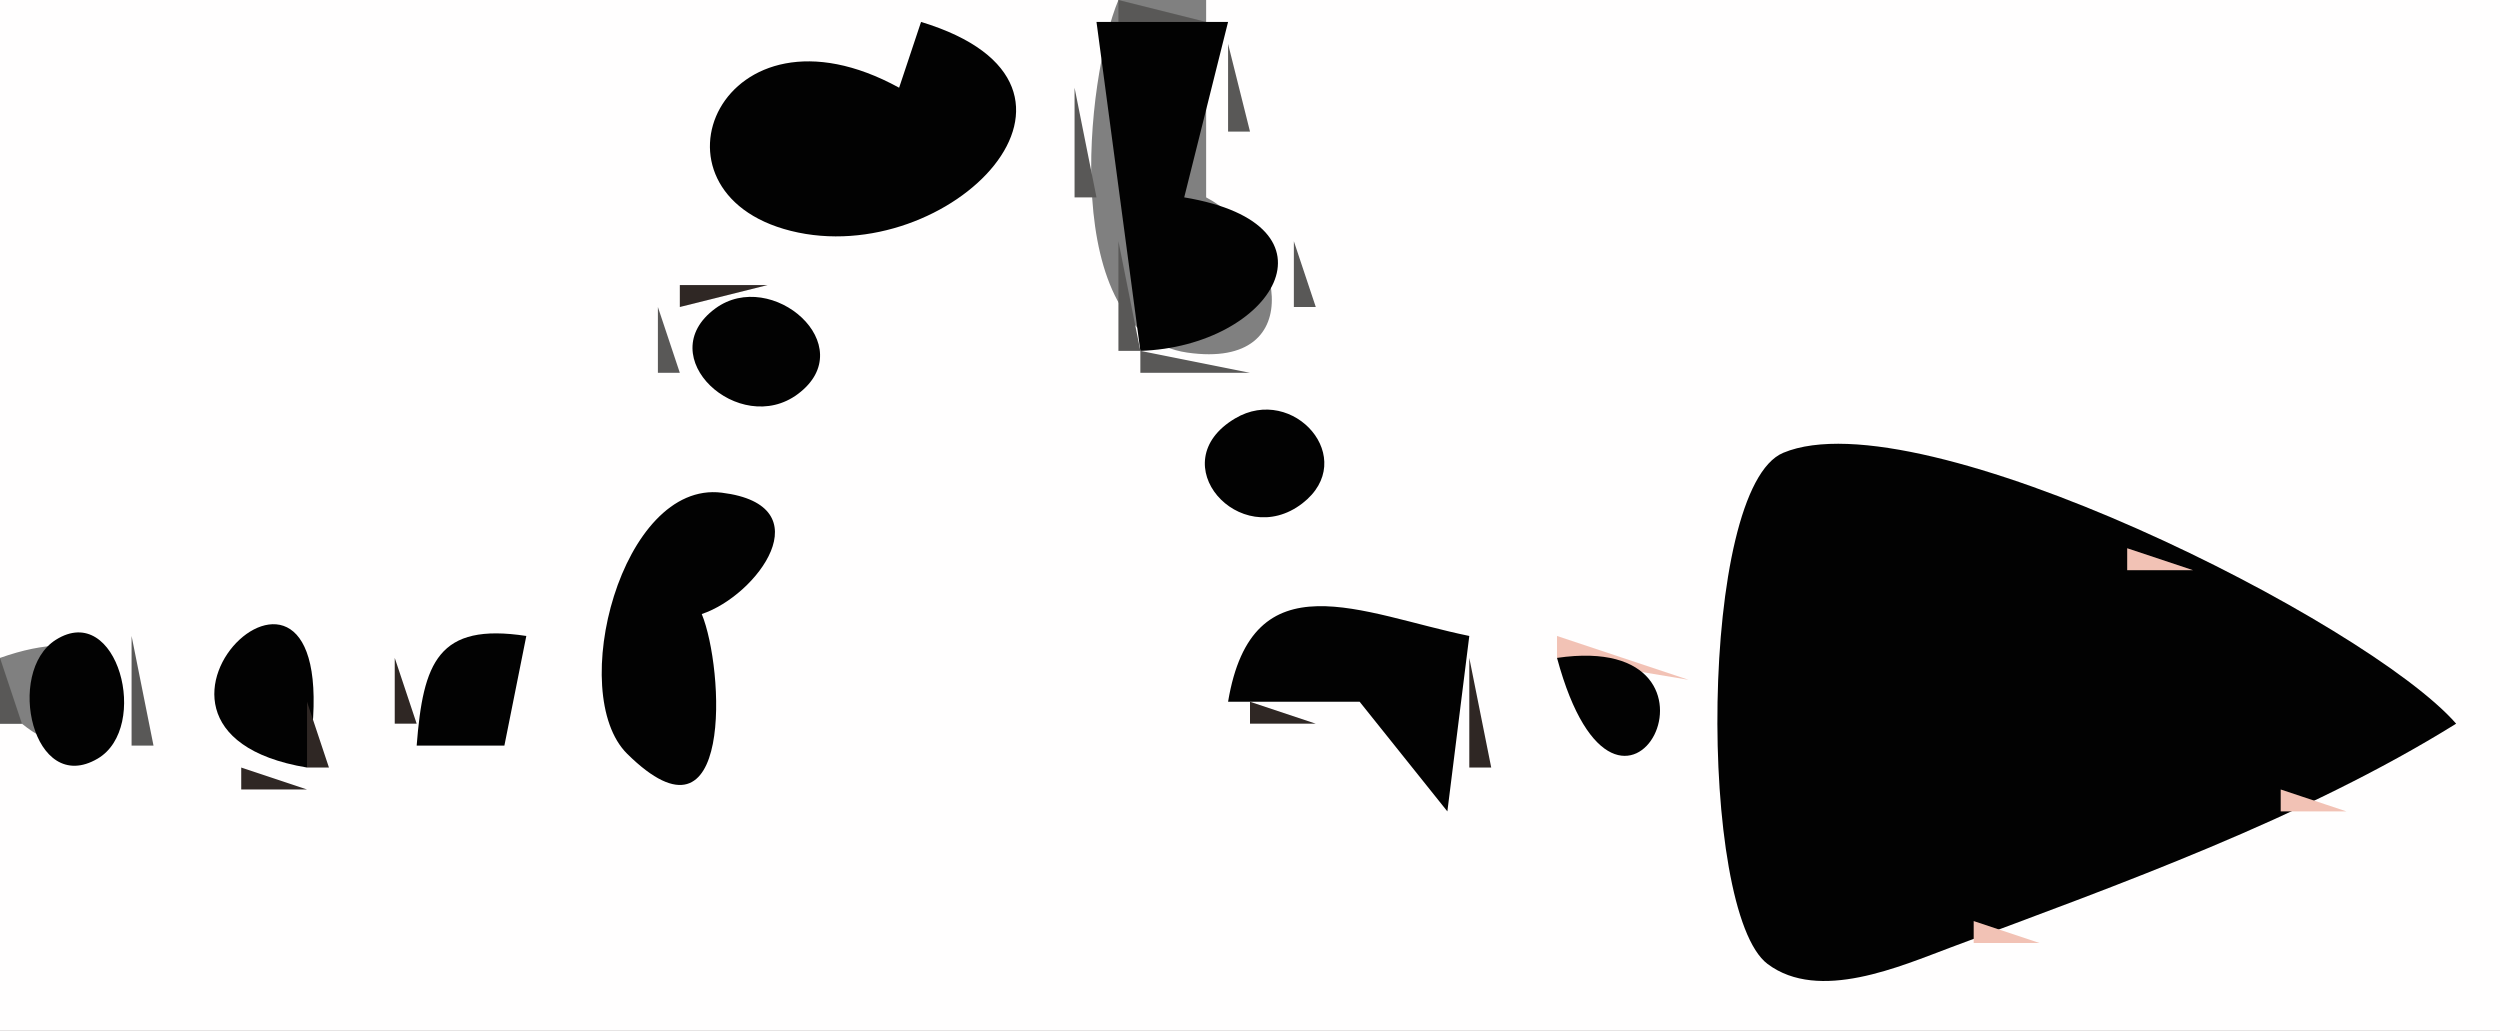 <?xml version="1.0" standalone="yes"?>
<svg xmlns="http://www.w3.org/2000/svg" width="114" height="47">
<rect width="100%" height="100%" fill="#808080" stroke="none"/>
<path style="fill:#fffefe; stroke:none;" d="M0 0L0 30C8.489 27.007 6.004 37.083 1 33L0 33L0 47L114 47L114 0L55 0L55 9C58.425 10.79 59.842 16.898 54.143 16.079C48.248 15.231 49.516 3.531 51 0L0 0z"/>
<path style="fill:#595857; stroke:none;" d="M51 0L51 1L55 1L51 0z"/>
<path style="fill:#020202; stroke:none;" d="M42 1L41 4C32.895 -0.448 28.985 8.75 36.059 10.527C43.264 12.337 51.608 3.917 42 1M50 1L52 16C58.013 15.803 61.515 10.254 54 9L56 1L50 1z"/>
<path style="fill:#2f2724; stroke:none;" d="M41 2L42 3L41 2M49.333 2.667L49.667 3.333L49.333 2.667z"/>
<path style="fill:#595857; stroke:none;" d="M56 2L56 6L57 6L56 2z"/>
<path style="fill:#2f2724; stroke:none;" d="M40 3L41 4L40 3z"/>
<path style="fill:#595857; stroke:none;" d="M49 4L49 9L50 9L49 4z"/>
<path style="fill:#2f2724; stroke:none;" d="M35 5L38 8L35 5M55 6L56 7L55 6M54.333 7.667L54.667 8.333L54.333 7.667M50 9L51 10L50 9M51 10L52 11L51 10z"/>
<path style="fill:#595857; stroke:none;" d="M51 11L51 16L52 16L51 11M59 11L59 14L60 14L59 11z"/>
<path style="fill:#2f2724; stroke:none;" d="M31 13L31 14L35 13L31 13z"/>
<path style="fill:#020202; stroke:none;" d="M32.618 14.067C29.646 16.253 33.718 19.959 36.382 17.968C39.321 15.772 35.185 12.179 32.618 14.067z"/>
<path style="fill:#2f2724; stroke:none;" d="M36 13L37 14L36 13z"/>
<path style="fill:#595857; stroke:none;" d="M30 14L30 17L31 17L30 14M38 15L39 16L38 15z"/>
<path style="fill:#2f2724; stroke:none;" d="M38 16L39 17L38 16z"/>
<path style="fill:#595857; stroke:none;" d="M52 16L52 17L57 17L52 16M38 17L39 18L38 17z"/>
<path style="fill:#2f2724; stroke:none;" d="M37 18L38 19L37 18z"/>
<path style="fill:#020202; stroke:none;" d="M56.318 19.082C52.916 21.107 56.541 25.145 59.382 22.958C62.005 20.938 58.981 17.497 56.318 19.082z"/>
<path style="fill:#595857; stroke:none;" d="M34.667 19.333L35.333 19.667L34.667 19.333z"/>
<path style="fill:#f2c2b5; stroke:none;" d="M79 21L82 20L79 21z"/>
<path style="fill:#020202; stroke:none;" d="M112 33C107.965 28.377 87.528 18.055 81.318 20.647C77.454 22.259 77.426 41.573 80.603 43.958C82.942 45.713 86.65 44.063 89 43.185C96.674 40.32 105.049 37.32 112 33z"/>
<path style="fill:#595857; stroke:none;" d="M31.667 21.333L32.333 21.667L31.667 21.333z"/>
<path style="fill:#f2c2b5; stroke:none;" d="M87 21L88 22L87 21z"/>
<path style="fill:#020202; stroke:none;" d="M32 28C34.523 27.162 37.576 23.043 32.91 22.466C28.34 21.901 25.815 31.625 28.603 34.377C33.459 39.17 33.024 30.477 32 28z"/>
<path style="fill:#f2c2b5; stroke:none;" d="M90 22L91 23L90 22M54 23L55 24L54 23M93 23L94 24L93 23z"/>
<path style="fill:#2f2724; stroke:none;" d="M36.333 24.667L36.667 25.333L36.333 24.667z"/>
<path style="fill:#f2c2b5; stroke:none;" d="M95.667 24.333L96.333 24.667L95.667 24.333M97 25L97 26L100 26L97 25M100.667 26.333L101.333 26.667L100.667 26.333z"/>
<path style="fill:#020202; stroke:none;" d="M14 35C16.403 21.224 3.386 33.229 14 35M56 32L62 32L66 37L67 29C62.081 27.991 57.103 25.39 56 32z"/>
<path style="fill:#f2c2b5; stroke:none;" d="M103.667 27.333L104.333 27.667L103.667 27.333z"/>
<path style="fill:#020202; stroke:none;" d="M2.546 29.175C0.228 30.638 1.501 36.328 4.454 34.593C6.867 33.175 5.364 27.396 2.546 29.175z"/>
<path style="fill:#2f2724; stroke:none;" d="M5 28L6 29L5 28z"/>
<path style="fill:#f2c2b5; stroke:none;" d="M19 28L20 29L19 28z"/>
<path style="fill:#020202; stroke:none;" d="M19 34L23 34L24 29C19.975 28.384 19.295 30.201 19 34z"/>
<path style="fill:#f2c2b5; stroke:none;" d="M71 29L71 30L77 31L71 29M105.667 28.333L106.333 28.667L105.667 28.333z"/>
<path style="fill:#595857; stroke:none;" d="M6 29L6 34L7 34L6 29z"/>
<path style="fill:#2f2724; stroke:none;" d="M15.333 29.667L15.667 30.333L15.333 29.667z"/>
<path style="fill:#595857; stroke:none;" d="M55 29L56 30L55 29z"/>
<path style="fill:#020202; stroke:none;" d="M71 30C73.881 40.675 79.946 28.694 71 30z"/>
<path style="fill:#f2c2b5; stroke:none;" d="M108 29L109 30L108 29z"/>
<path style="fill:#595857; stroke:none;" d="M0 30L0 33L1 33L0 30z"/>
<path style="fill:#f2c2b5; stroke:none;" d="M8.333 30.667L8.667 31.333L8.333 30.667z"/>
<path style="fill:#2f2724; stroke:none;" d="M18 30L18 33L19 33L18 30M23 30L24 31L23 30M67 30L67 35L68 35L67 30z"/>
<path style="fill:#f2c2b5; stroke:none;" d="M110 30L113 33L110 30z"/>
<path style="fill:#595857; stroke:none;" d="M15 31L16 32L15 31M23.333 31.667L23.667 32.333L23.333 31.667M26 31L27 32L26 31z"/>
<path style="fill:#2f2724; stroke:none;" d="M14 32L14 35L15 35L14 32z"/>
<path style="fill:#595857; stroke:none;" d="M34 32L35 33L34 32z"/>
<path style="fill:#2f2724; stroke:none;" d="M57 32L57 33L60 33L57 32z"/>
<path style="fill:#f2c2b5; stroke:none;" d="M61 32L62 33L61 32z"/>
<path style="fill:#2f2724; stroke:none;" d="M71.333 32.667L71.667 33.333L71.333 32.667M34 33L35 34L34 33z"/>
<path style="fill:#f2c2b5; stroke:none;" d="M111 33L112 34L111 33z"/>
<path style="fill:#2f2724; stroke:none;" d="M20.667 34.333L21.333 34.667L20.667 34.333z"/>
<path style="fill:#f2c2b5; stroke:none;" d="M27 34L28 35L27 34M71 34L72 35L71 34M110 34L111 35L110 34z"/>
<path style="fill:#2f2724; stroke:none;" d="M2 35L3 36L2 35M4 35L5 36L4 35M11 35L11 36L14 36L11 35z"/>
<path style="fill:#f2c2b5; stroke:none;" d="M72 35L73 36L72 35M107.667 35.333L108.333 35.667L107.667 35.333M73.667 36.333L74.333 36.667L73.667 36.333M104 36L104 37L107 37L104 36M102.667 37.333L103.333 37.667L102.667 37.333M100.667 38.333L101.333 38.667L100.667 38.333M98 39L99 40L98 39M95.667 40.333L96.333 40.667L95.667 40.333M93 41L94 42L93 41M90 42L90 43L93 43L90 42M88 43L89 44L88 43M79 44L80 45L79 44M85 44L86 45L85 44M80 45L81 46L80 45z"/>
</svg>
